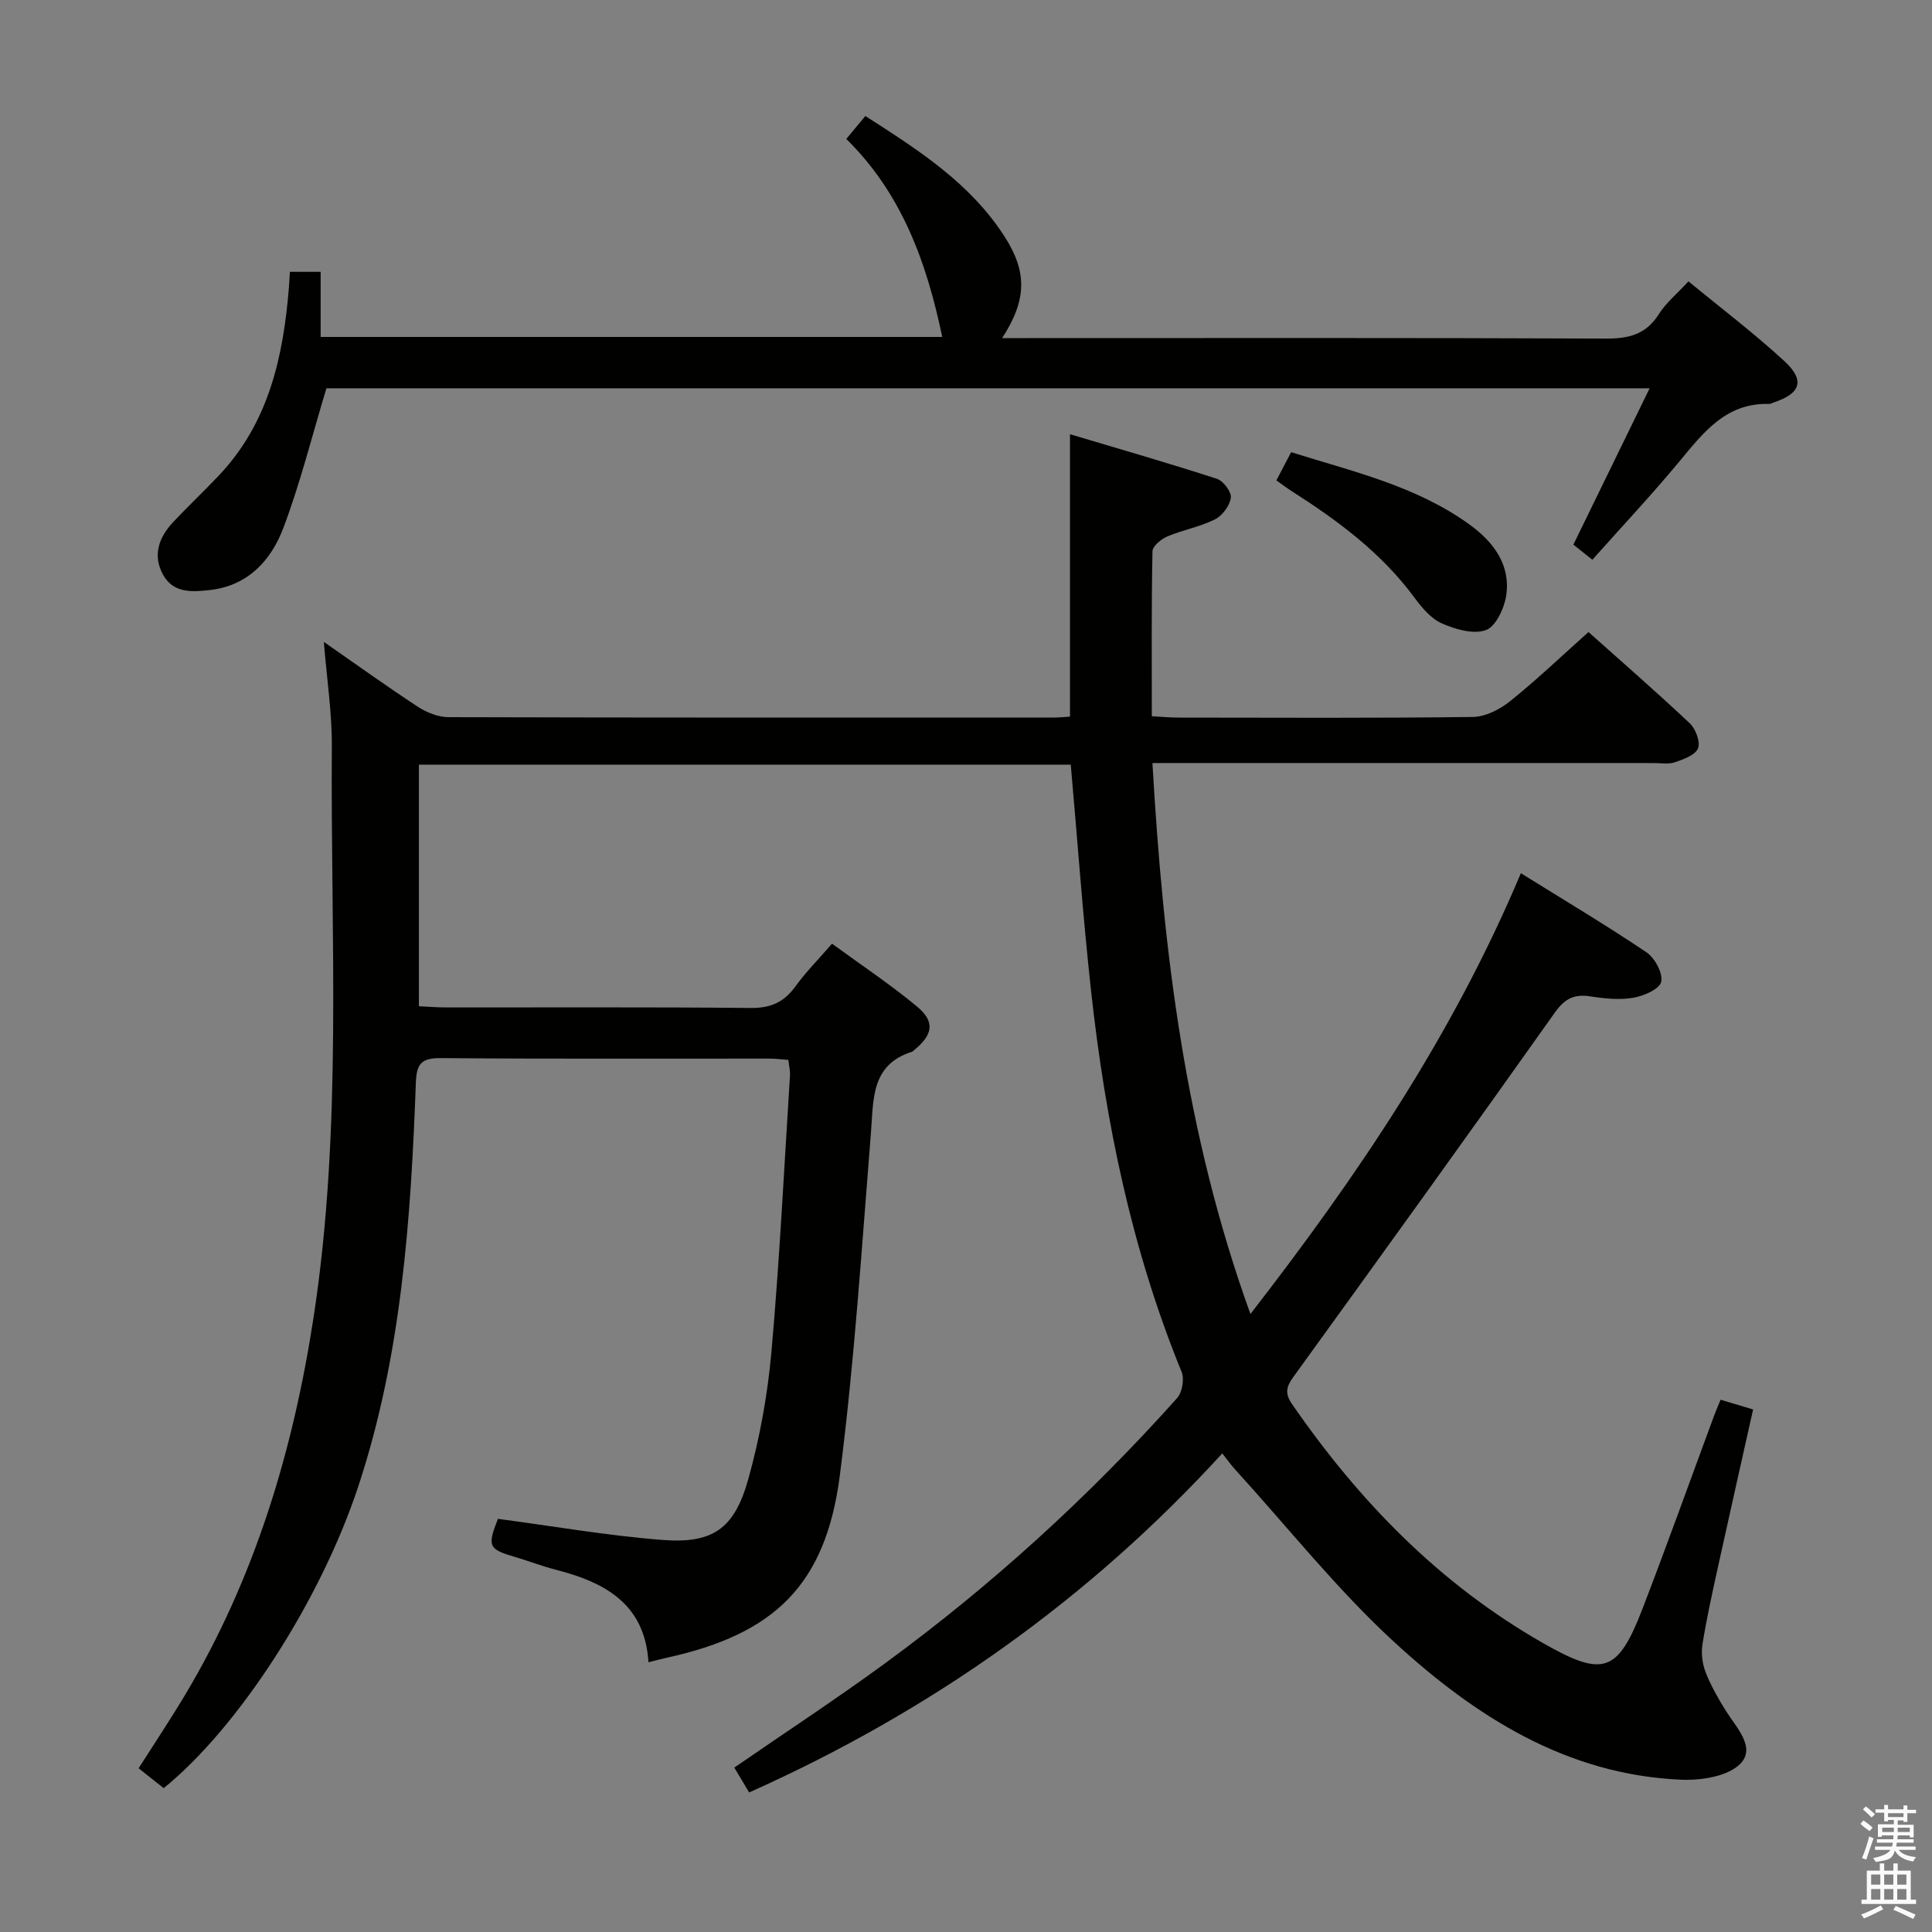 <svg enable-background="new 0 0 400 400" viewBox="0 0 400 400" xmlns="http://www.w3.org/2000/svg"><rect x="0" y="0" width="400" height="400" fill="#808080" stroke="none"/><path d="m385.2 377.6.6-.7c.6.4 1.3.9 1.9 1.5l-.6.7c-.8-.5-1.4-1-1.9-1.5zm.3 7.1c.6-1.4 1.1-2.9 1.5-4.5.3.1.6.3.9.4-.5 1.4-1 2.9-1.5 4.4zm.2-10.1.6-.6c.7.5 1.3 1.1 1.9 1.6l-.7.7c-.6-.6-1.2-1.2-1.8-1.7zm8.4-.8h.8v.9h1.8v.7h-1.8v1.8h-.8v-.3h-1.2v.9h3.3v2.6h-.8v-.4h-2.5c0 .3 0 .6-.1.8h3.4v.7h-3.5c0 .3-.1.6-.1.8h4v.7h-3.5c.7.9 1.9 1.3 3.6 1.5-.2.2-.4.5-.6.9-1.9-.3-3.2-1.1-3.8-2.3-.5 2.1-1.8 2-3.9 2.4-.2-.3-.4-.5-.6-.8 1.9-.4 3.1-.9 3.6-1.7h-3.2v-.7h3.5c.1-.2.1-.5.2-.8h-3.3v-.7h3.4c0-.2 0-.5 0-.8h-2.4v.3h-.8v-2.6h3.3v-.9h-1.2v.3h-.8v-1.8h-1.8v-.7h1.8v-.9h.8v.9h3.2zm-4.4 5.5h2.4c0-.3 0-.6 0-.9h-2.4zm1.2-3.1h3.2v-.8h-3.2zm4.4 2.2h-2.4v.9h2.5v-.9z" fill="#fafafb"/><path d="m389.2 385.8h.9v1.5h1.9v-1.5h.9v1.5h2.7v6h1.1v.9h-11.3v-.9h1.1v-6h2.7zm.2 8.7.5.8c-1.2.6-2.5 1.3-4 1.9-.2-.3-.3-.6-.6-.8 1.6-.6 3-1.3 4.1-1.9zm-2-4.3h1.9v-2.1h-1.9zm0 3.1h1.9v-2.2h-1.9zm2.7-3.1h1.9v-2.1h-1.9zm0 3.1h1.9v-2.2h-1.9zm2.4 1.3c1.4.6 2.7 1.2 4.1 1.8l-.5.9c-1.5-.7-2.8-1.4-4.1-1.9zm2.2-6.5h-1.9v2.1h1.9zm-1.9 5.2h1.9v-2.2h-1.9z" fill="#fafafb"/><g fill="#010100"><path d="m253.06 300.91c-27.72 30.32-60.36 53.38-97.96 70.2-1.04-1.75-2.04-3.42-3.07-5.15 10.48-7.23 21-14.12 31.13-21.53 22.11-16.17 42.27-34.55 60.54-54.96 1.07-1.19 1.54-3.96.94-5.44-10.34-25.28-15.76-51.73-18.73-78.73-1.71-15.52-2.81-31.11-4.22-46.99-44.8 0-89.71 0-134.96 0v50.02c1.88.09 3.79.25 5.71.25 21 .02 42-.1 62.99.11 4.12.04 6.89-1.19 9.25-4.46 2.13-2.94 4.72-5.55 7.58-8.85 5.99 4.38 12.06 8.41 17.62 13.03 3.77 3.14 3.27 5.85-.64 9.02-.13.11-.24.26-.39.31-8.56 2.7-7.97 9.82-8.53 16.76-1.9 23.67-3.42 47.41-6.44 70.95-2.91 22.63-13.47 32.84-35.71 37.74-1.13.25-2.24.55-3.91.96-.75-12.08-9.01-16.54-19.13-19.14-2.89-.74-5.68-1.83-8.54-2.67-5.45-1.59-5.73-2.2-3.5-7.88 11.35 1.5 22.61 3.47 33.96 4.36 10.52.83 15-2.27 17.88-12.6 2.39-8.58 4-17.49 4.79-26.37 1.69-19.04 2.63-38.14 3.84-57.22.06-.95-.2-1.93-.34-3.19-1.45-.1-2.73-.27-4.01-.27-22.66-.02-45.33.09-67.99-.1-4.01-.03-4.98 1.22-5.12 5.08-1.04 28.27-2.96 56.46-11.92 83.59-7.85 23.76-24.85 49.96-40.29 62.48-1.59-1.26-3.24-2.57-5.19-4.12 3.27-5.14 6.56-10.07 9.6-15.15 14.46-24.18 22.39-50.61 26.63-78.26 6.02-39.23 3.49-78.75 3.77-118.17.05-6.89-1.02-13.79-1.65-21.62 6.91 4.8 13.08 9.25 19.44 13.41 1.83 1.2 4.22 2.16 6.36 2.17 41.83.12 83.66.09 125.49.08.98 0 1.96-.12 3.19-.19 0-19.19 0-38.21 0-58.47 10.32 3.08 20.44 5.99 30.44 9.24 1.32.43 3.03 2.73 2.86 3.92-.23 1.66-1.77 3.71-3.3 4.48-3.08 1.54-6.62 2.16-9.81 3.51-1.29.54-3.09 2.01-3.11 3.08-.23 11.27-.14 22.56-.14 34.16 2.2.12 3.82.28 5.44.28 20.33.02 40.66.13 60.99-.13 2.62-.03 5.61-1.55 7.73-3.25 5.46-4.37 10.52-9.22 16.25-14.33 6.23 5.56 13.72 12.08 20.95 18.87 1.23 1.16 2.25 3.84 1.73 5.19-.53 1.39-2.98 2.28-4.75 2.89-1.35.46-2.97.17-4.47.17-32.66.01-65.33 0-97.99 0-1.8 0-3.59 0-5.75 0 2.23 38.83 6.77 76.7 20.29 114.07 22.21-28.65 41.85-57.68 55.99-91.26 8.96 5.58 17.64 10.74 26 16.37 1.74 1.17 3.44 4.33 3.05 6.12-.33 1.5-3.62 2.93-5.79 3.3-2.87.49-5.96.16-8.88-.29-3.36-.52-5.3.47-7.35 3.36-17.89 25.24-35.98 50.34-54.12 75.41-1.5 2.07-1.81 3.43-.28 5.65 13.89 20.13 30.58 37.28 51.99 49.49 12.47 7.11 15.46 6.14 20.61-7.25 5.07-13.17 9.82-26.46 14.72-39.7.39-1.06.85-2.1 1.4-3.45 2.21.66 4.22 1.26 6.73 2.01-2.44 10.94-4.88 21.72-7.25 32.5-1.17 5.34-2.36 10.69-3.23 16.09-.3 1.87-.04 4.04.65 5.82 1.07 2.76 2.58 5.39 4.15 7.92 2.17 3.49 6.32 7.62 3.06 11-2.55 2.64-8.09 3.5-12.23 3.33-23.78-1-42.73-13.14-59.45-28.5-11.83-10.87-21.92-23.63-32.78-35.55-.89-.95-1.64-2.02-2.82-3.51z"/><path d="m67.58 80.39c-3 9.94-5.4 19.59-8.88 28.83-2.53 6.72-7.27 12.02-15.17 12.93-3.68.42-7.62.74-9.77-3.16-2.22-4.04-.86-7.76 2.11-10.92 3.08-3.27 6.35-6.36 9.44-9.62 10.32-10.9 13.34-24.54 14.5-38.87.08-.99.13-1.97.21-3.3h6.37v13.48h128.69c-3.21-15.36-8.31-29.62-19.86-40.99 1.37-1.65 2.49-3 3.94-4.75 10.99 7.04 21.73 13.89 28.84 24.98 4.7 7.32 4.6 13.1-.52 21h5.55c39.82 0 79.64-.08 119.46.1 4.74.02 8.29-.85 10.94-5.04 1.48-2.34 3.73-4.19 6.15-6.81 6.74 5.56 13.61 10.75 19.9 16.56 4.28 3.96 3.3 6.68-2.22 8.5-.32.1-.63.33-.94.32-8.98-.28-13.67 5.94-18.68 11.98-5.72 6.89-11.86 13.43-17.96 20.28-1.57-1.25-2.71-2.16-3.93-3.13 5.22-10.71 10.36-21.23 15.79-32.37-92.23 0-183.54 0-273.96 0z"/><path d="m264.26 99.46c1.09-2.08 1.93-3.69 3.06-5.84 12.78 4.02 25.9 6.98 36.97 15.01 4.87 3.53 8.52 8.28 7.55 14.69-.4 2.64-2.16 6.41-4.21 7.14-2.59.93-6.35-.17-9.15-1.41-2.27-1.01-4.16-3.32-5.71-5.42-6.85-9.25-15.88-15.92-25.44-22.01-.96-.62-1.88-1.32-3.07-2.16z"/></g></svg>